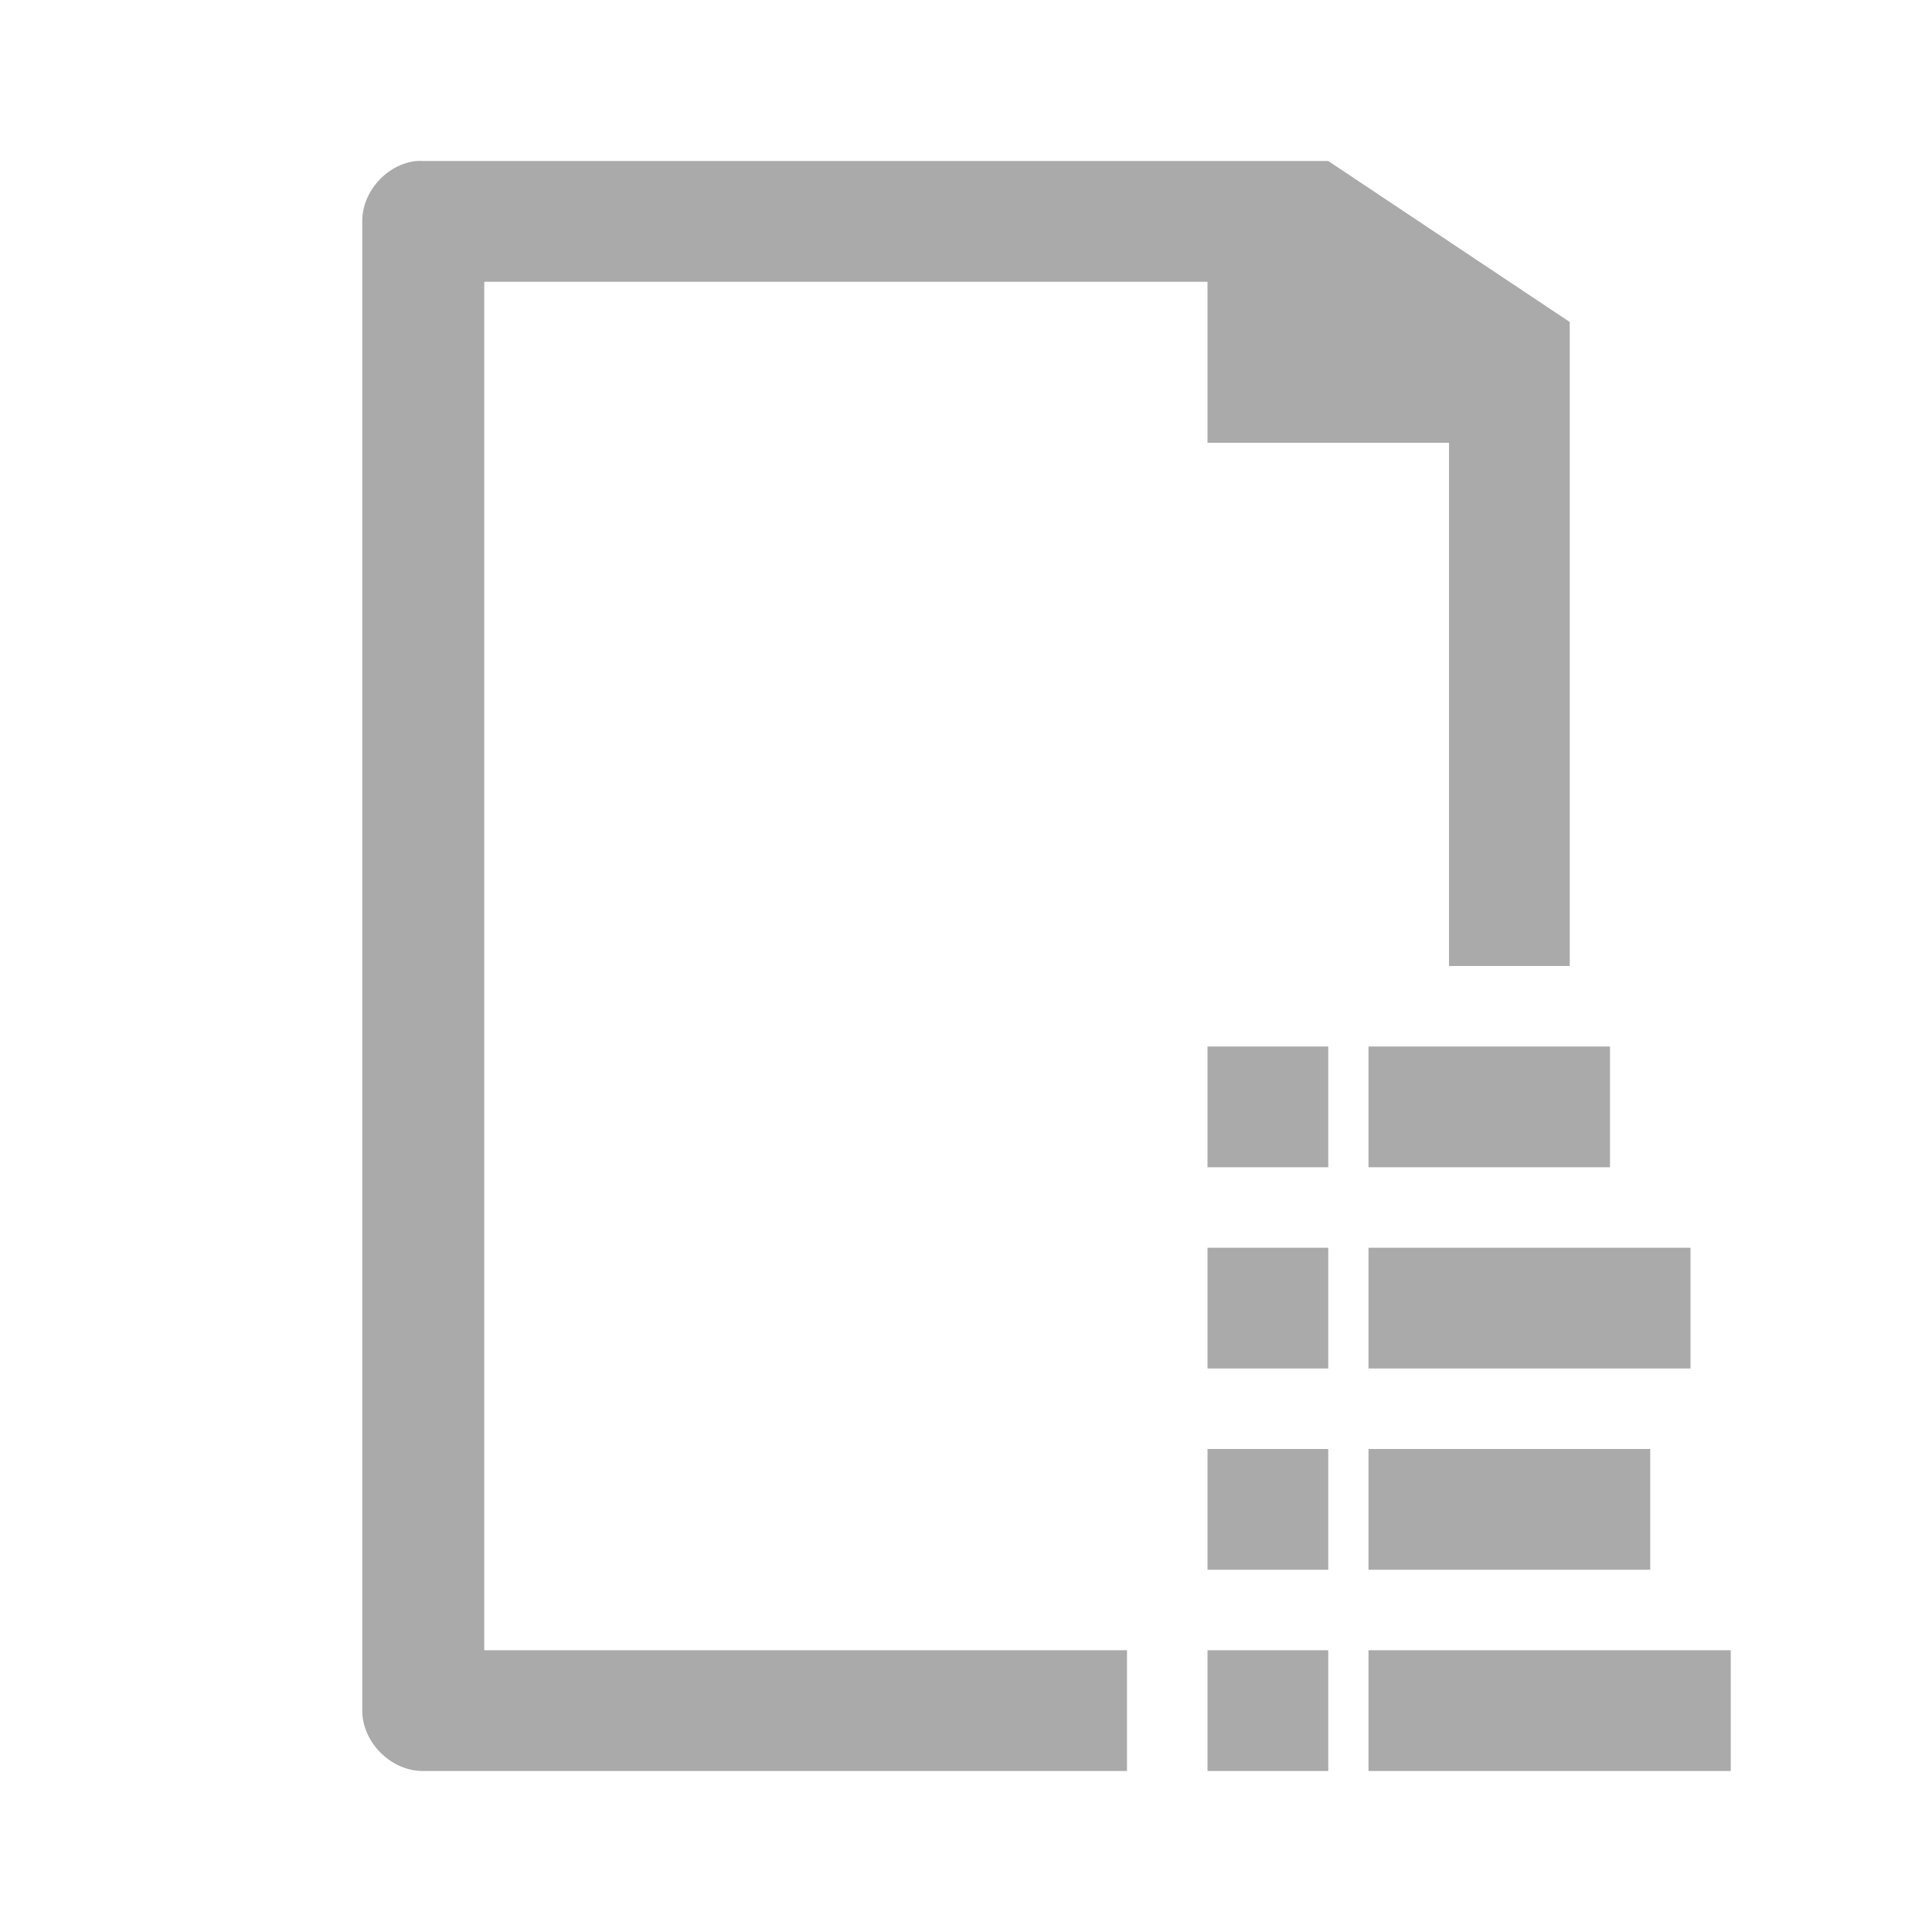 <svg xmlns="http://www.w3.org/2000/svg" viewBox="0 0 48 48" xmlns:xlink="http://www.w3.org/1999/xlink">
<g style="fill:#aaa">
<path style="line-height:normal;color:#aaa" d="M 10.344,4 C 9.607,4.077 8.996,4.764 9,5.5 l 0,37 c 7.89e-5,0.785 0.71,1.5 1.5,1.5 l 17.5,0 0,-3 -15.969,0 0,-34 L 30,7 l 0,4 6,0 0,13 3,0 L 39,8 33,4 10.5,4 C 10.448,3.997 10.396,3.997 10.344,4 z"/>
<path d="m 30,41 3,0 0,3 -3,0 z"/>
<path d="m 34,41 9,0 0,3 -9,0 z"/>
<path d="m 30,36 3,0 0,3 -3,0 z"/>
<path d="m 34,36 7,0 0,3 -7,0 z"/>
<path d="m 30,31 3,0 0,3 -3,0 z"/>
<path d="m 34,31 8,0 0,3 -8,0 z"/>
<path d="m 30,26 3,0 0,3 -3,0 z"/>
<path d="m 34,26 6,0 0,3 -6,0 z"/>
</g>
</svg>
